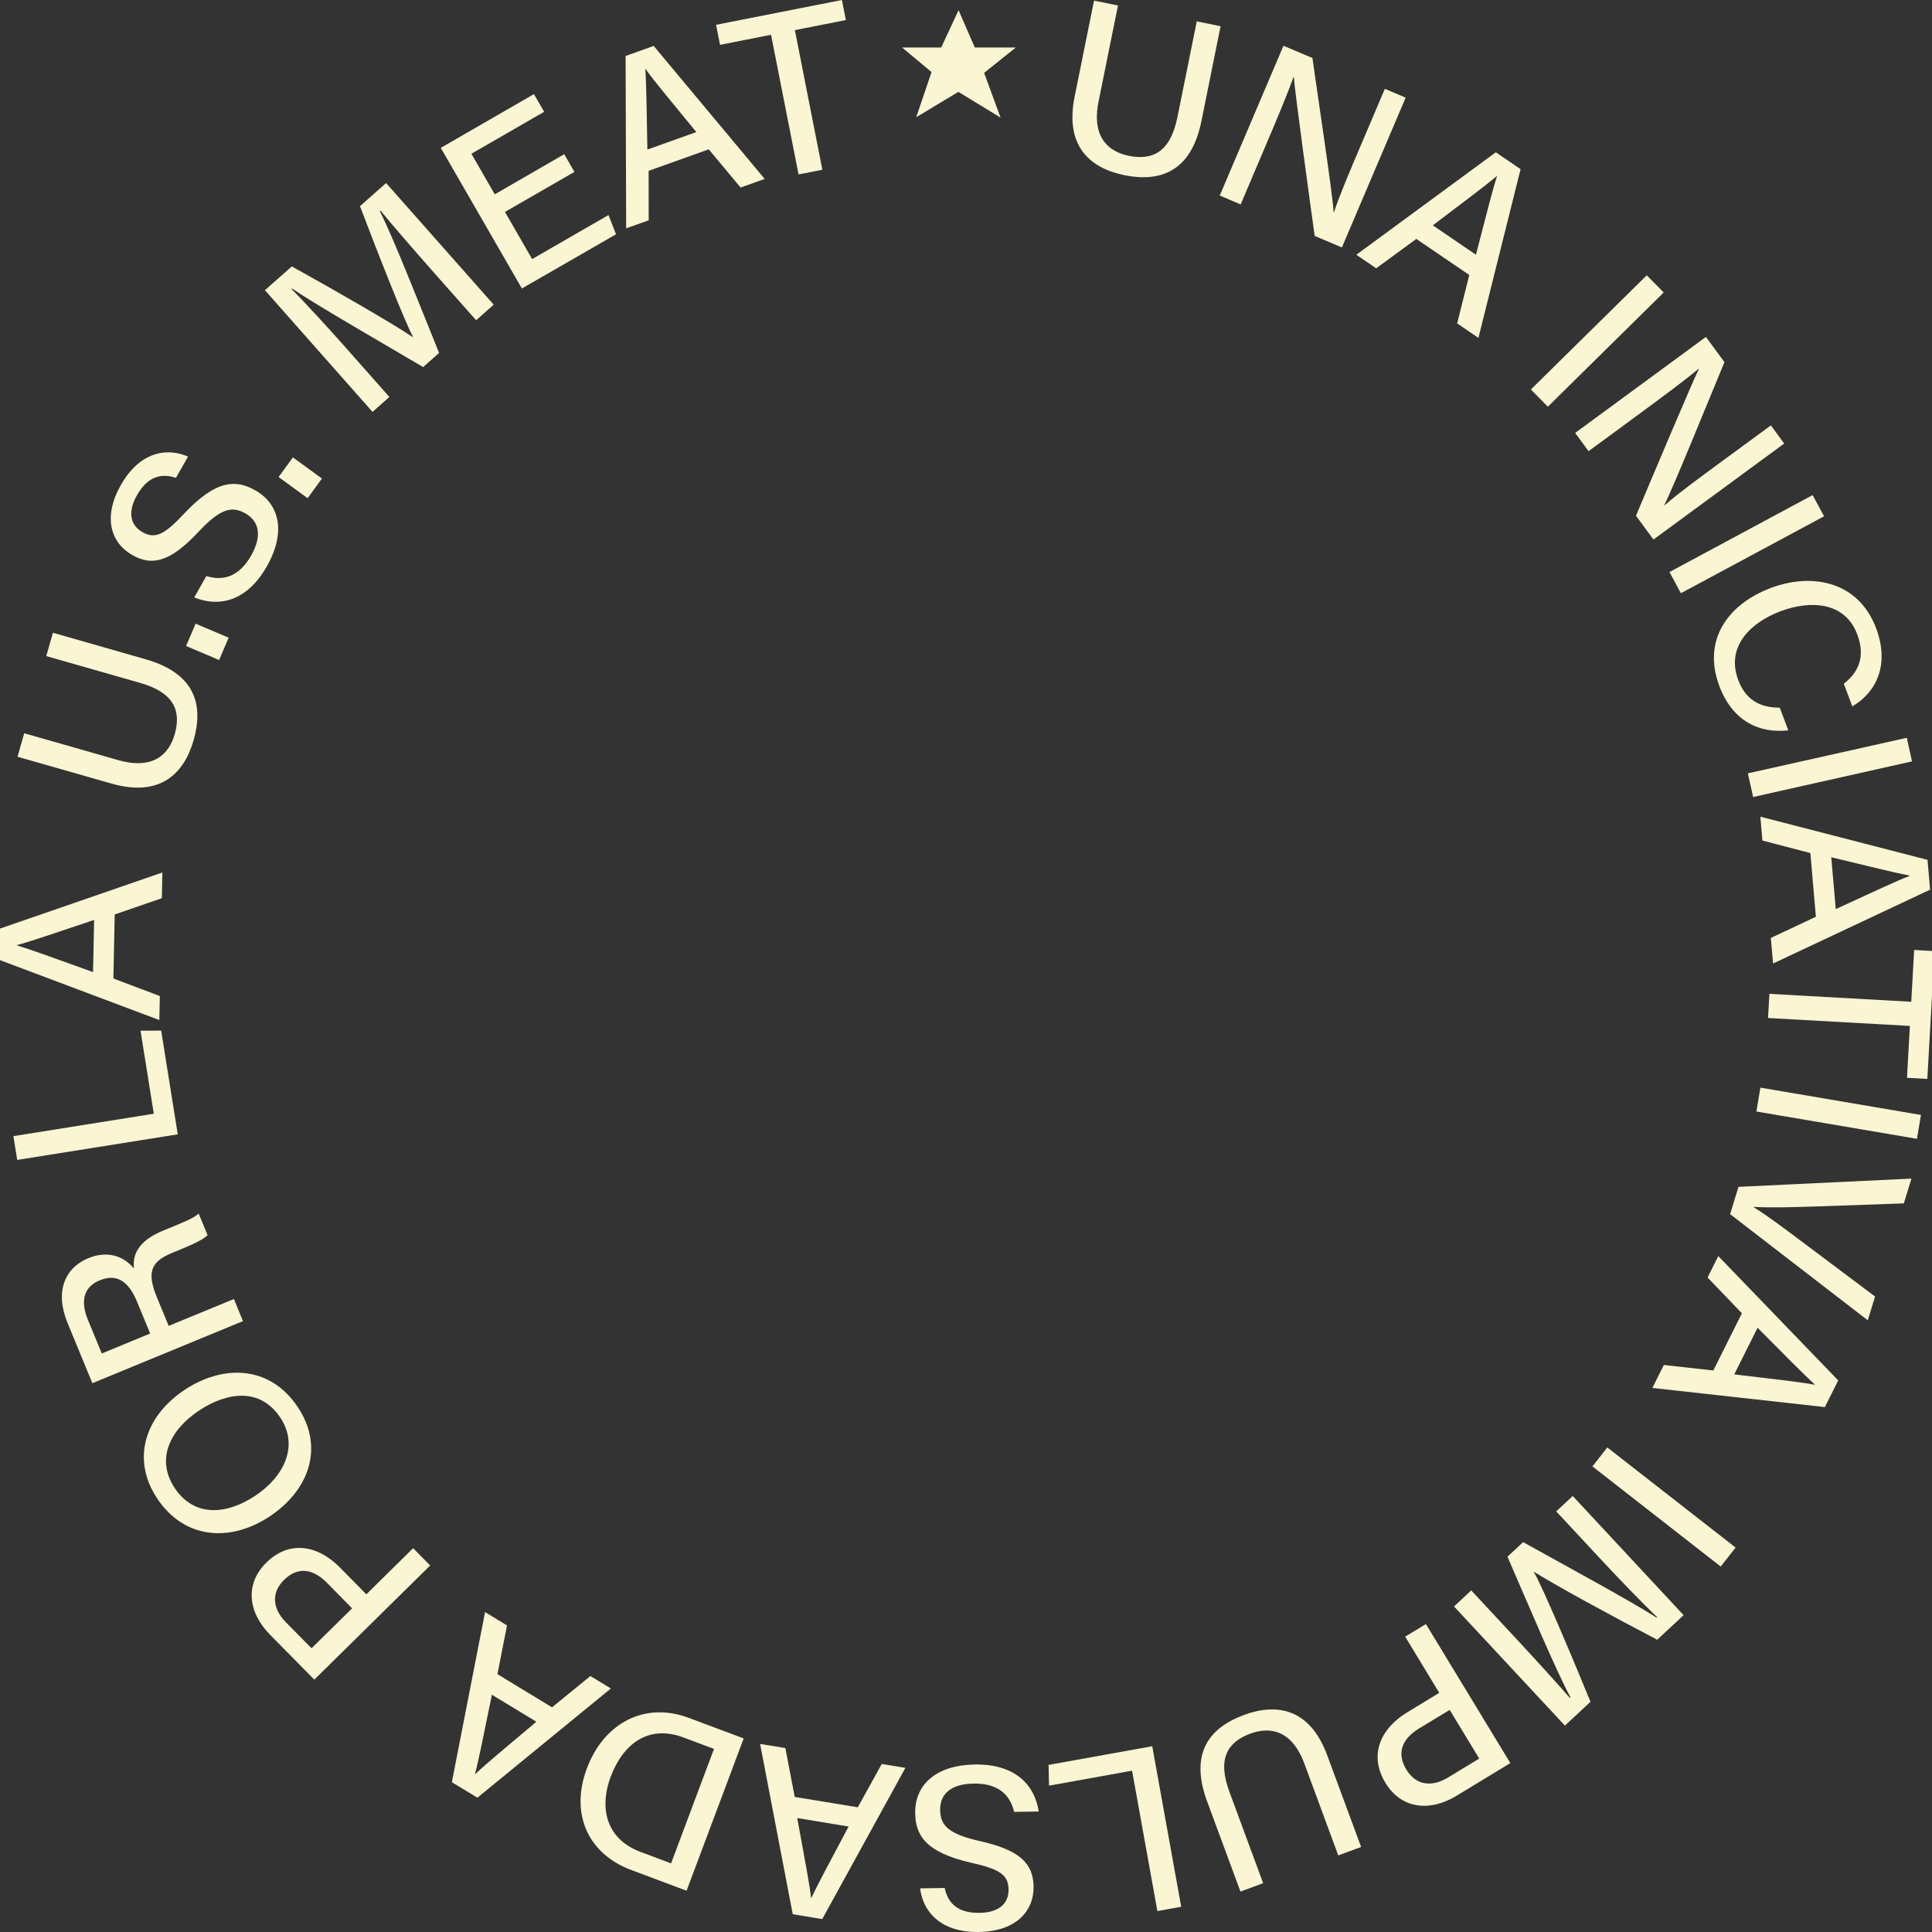 <?xml version="1.0" encoding="utf-8"?>
<!-- Generator: Adobe Illustrator 26.0.3, SVG Export Plug-In . SVG Version: 6.00 Build 0)  -->
<svg version="1.1" id="Layer_1" xmlns="http://www.w3.org/2000/svg" xmlns:xlink="http://www.w3.org/1999/xlink" x="0px" y="0px"
	 viewBox="0 0 1080 1080" style="enable-background:new 0 0 1080 1080;" xml:space="preserve">
<rect x="0" y="0" width="1080" height="1080" fill="#333333" stroke="none"/>
<style type="text/css">
	.st0{fill:#FAF5D2;}
	.st1{fill-rule:evenodd;clip-rule:evenodd;fill:#FAF5D2;}
</style>
<g>
	<g>
		<g>
			<g>
				<g>
					<path class="st0" d="M624.96,3.07L614.11,56.7c-4.09,20.33,5.82,28.14,16.9,30.4c12.94,2.6,23.15-1.71,27.16-21.53L669,11.94
						l13.32,2.73l-10.7,52.95c-5.9,29.24-23.94,34.15-43.06,30.31c-18.91-3.84-33.49-15.94-27.84-43.87l10.85-53.71L624.96,3.07z"/>
					<path class="st0" d="M681.85,109.3l35.62-83.73l16.18,6.86c3.45,24.43,11.19,75.16,11.85,86.2l0.17,0.09
						c3.58-10.74,9.38-24.17,15.2-37.86l13.28-31.21l11.62,4.95l-35.64,83.73l-15.22-6.44c-3.09-22.38-10.64-77.2-11.66-88.8
						l-0.17-0.09c-3.28,9.38-9.51,24.17-15.94,39.26l-13.6,32.02L681.85,109.3z"/>
					<path class="st0" d="M791.73,133.56l-22.42,16.41l-11.11-7.55l77.97-57.29l13.85,9.42l-23.57,94.34l-11.89-8.1l6.78-27.07
						L791.73,133.56z M825.05,142.38c6.16-23.75,9.44-36.79,11.81-43.91l-0.11-0.04c-6.33,5.33-19.18,14.96-35.81,27.54
						L825.05,142.38z"/>
					<path class="st0" d="M930.02,163.49l-64.76,63.86l-9.49-9.63l64.78-63.82L930.02,163.49z"/>
					<path class="st0" d="M880.53,242.01l73.09-53.67l10.36,14.11c-9.46,22.68-28.6,70.13-33.66,79.89l0.11,0.17
						c8.53-7.38,20.31-15.94,32.27-24.73l27.24-19.99l7.44,10.15l-73.09,53.67l-9.76-13.3c8.72-20.72,30.12-71.58,35.13-82.02
						l-0.11-0.17c-7.57,6.39-20.44,15.9-33.61,25.58l-27.92,20.51L880.53,242.01z"/>
					<path class="st0" d="M1019.67,288.61l-80.04,43.01l-6.39-11.85l80.04-43.01L1019.67,288.61z"/>
					<path class="st0" d="M999.66,408.27c-16.11,1.83-31.14-5.07-38.54-24.77c-9.66-25.75,4.82-45.83,28.9-54.87
						c23.17-8.65,48.92-3.58,58.74,22.55c7.72,20.59,0,35.94-13.32,43.7l-4.73-12.66c7.69-6.05,12.43-14.49,7.5-27.62
						c-6.78-18.08-25.96-19.27-42.84-12.92c-16.26,6.1-30.82,19.4-23.68,38.45c4.84,12.92,14.47,15.43,23.21,15.47L999.66,408.27z"
						/>
					<path class="st0" d="M1068.83,425.62l-88.82,19.91l-2.94-13.22l88.82-19.87L1068.83,425.62z"/>
					<path class="st0" d="M1012,476.86l-26.81-6.99l-1.15-13.34l93.45,24.13l1.45,16.67l-87.78,41.27l-1.26-14.28l25.19-11.85
						L1012,476.86z M1026.2,508.19c22.23-10.23,34.4-15.94,41.39-18.59l-0.02-0.13c-8.12-1.53-23.68-5.37-43.89-10.27L1026.2,508.19
						z"/>
					<path class="st0" d="M1068.4,559.99l1.62-28.95l11.38,0.64l-4.01,71.45l-11.38-0.64l1.62-28.99l-79.29-4.43l0.77-13.51
						L1068.4,559.99z"/>
					<path class="st0" d="M1071.58,636.6l-89.76-15.26l2.26-13.34l89.76,15.26L1071.58,636.6z"/>
					<path class="st0" d="M971.82,663.45l96.69-4.6l-4.26,13.85l-47.36,1.66c-13.98,0.47-27.67,0.85-36.38,0.3l-0.09,0.26
						c6.76,4.05,18.22,12.66,29.39,21.06l38.37,28.78l-4.09,13.3l-76.95-59.34L971.82,663.45z"/>
					<path class="st0" d="M973.74,734.13l-19.2-19.99l5.99-11.98l67.04,69.49l-7.46,14.92l-96.43-10.7l6.42-12.83l27.67,3.07
						L973.74,734.13z M969.46,768.28c24.3,2.9,37.69,4.39,45,5.8l0.06-0.13c-6.14-5.54-17.39-16.97-32.04-31.72L969.46,768.28z"/>
					<path class="st0" d="M961.89,875.71l-71.7-55.97l8.29-10.61l71.73,55.97L961.89,875.71z"/>
					<path class="st0" d="M848.26,916.8c11.32,12.19,22.91,24.94,29.24,32.31l0.38-0.34c-7.65-14.03-23.13-50.73-35.19-78.57
						l8.74-8.14c21.68,12.06,60.66,33.21,74.56,42.16l0.32-0.3c-7.69-7.2-21.51-21.57-32.14-33l-24.24-26.05l9.23-8.61l61.98,66.63
						l-14.75,13.73c-25.77-13.47-58.34-31.21-68.72-37.9l-0.15,0.17c4.8,8.31,20.76,46,31.57,72.43l-14.3,13.3l-61.98-66.59
						l9.61-8.99L848.26,916.8z"/>
					<path class="st0" d="M844.29,985.57l-30.01,18.25c-15.39,9.34-31.12,7.12-39.8-7.16c-9.38-15.47-2.96-30.31,12.26-39.52
						l17.82-10.83l-19.06-31.42l11.6-7.03L844.29,985.57z M810.38,955.85l-17.03,10.32c-10.1,6.14-12.55,14.2-7.2,23.02
						c5.58,9.21,14.6,9.76,23.34,4.43l17.41-10.57L810.38,955.85z"/>
					<path class="st0" d="M748.1,1037.19l-18.89-51.16c-7.18-19.4-19.67-20.8-30.25-16.92c-12.34,4.56-18.74,13.56-11.74,32.44
						l18.89,51.16l-12.68,4.69l-18.67-50.47c-10.3-27.92,2.41-41.52,20.63-48.26c18.01-6.65,36.73-4.01,46.55,22.59l18.93,51.2
						L748.1,1037.19z"/>
					<path class="st0" d="M660.3,1065.88l-13.32,2.43l-14.15-78.48l-46.42,8.36l-0.26-11.6l57.96-10.44L660.3,1065.88z"/>
					<path class="st0" d="M566.92,1012.85c-2.56-10.57-9.95-15.99-22.66-15.82c-13.51,0.21-18.84,6.48-18.71,14.75
						c0.13,8.78,4.69,13.47,22.51,17.48c22.19,4.99,29.5,12.58,29.71,25.28c0.21,13.98-9.98,25.11-30.54,25.45
						c-22.19,0.34-31.44-12.15-32.87-24.38l13.73-0.21c1.62,7.63,6.42,14.11,19.42,13.9c10.53-0.13,16.41-4.9,16.28-13.17
						c-0.13-8.14-5.07-11.3-20.87-14.84c-26.17-5.93-31.16-15.9-31.33-27.84c-0.23-15.05,10.81-26.73,33.42-27.07
						c22.98-0.34,33.46,11.81,35.64,26.26L566.92,1012.85z"/>
					<path class="st0" d="M479.51,1010.29l13.39-24.21l13.22,2.17l-46.49,84.54l-16.48-2.73l-18.25-95.19l14.13,2.3l5.22,27.33
						L479.51,1010.29z M445.66,1016.3c4.39,24.04,6.93,37.26,7.74,44.68h0.13c3.5-7.46,11.08-21.61,20.85-39.94L445.66,1016.3z"/>
					<path class="st0" d="M383.8,1056.93l-31.06-11.64c-24.09-9.04-34.17-31.42-24.66-56.78c9.42-25.11,32.08-37.56,57.04-28.18
						l30.61,11.47L383.8,1056.93z M399.13,977.64l-17.09-6.39c-19.33-7.25-33.66,3.28-40.69,22.04
						c-6.1,16.24-3.41,34.36,16.65,41.91l17.14,6.44L399.13,977.64z"/>
					<path class="st0" d="M308.58,954.4l21.46-17.48l11.45,6.95l-74.62,61.05l-14.28-8.65l18.57-95.11l12.26,7.46l-5.35,27.24
						L308.58,954.4z M274.97,947.37c-4.9,23.96-7.48,37.13-9.46,44.29l0.11,0.09c6.03-5.67,18.31-15.94,34.21-29.29L274.97,947.37z"
						/>
					<path class="st0" d="M175.7,938.93l-24.66-25.02c-12.64-12.79-14.09-28.65-2.2-40.37c12.9-12.7,28.8-9.89,41.29,2.81
						l14.66,14.88l26.15-25.79l9.53,9.68L175.7,938.93z M196.83,899.07l-13.98-14.2c-8.29-8.4-16.69-8.95-24.04-1.71
						c-7.67,7.55-6.14,16.46,1.04,23.74l14.3,14.49L196.83,899.07z"/>
					<path class="st0" d="M103.21,776.94c20.91-13.9,47.32-14.32,63.31,9.72c15.03,22.64,6.03,46.55-15.73,61
						c-21.76,14.49-47.62,13.04-62.94-10.02C73.54,816.11,80.53,792.03,103.21,776.94z M142.67,836.15
						c16.09-10.7,24.53-27.88,14.05-43.65c-11.32-17.05-29.84-14.37-45.55-3.92C95.2,799.19,86.88,815.6,97.65,831.8
						C108.63,848.34,126.74,846.72,142.67,836.15z"/>
					<path class="st0" d="M94.3,741.17l36.45-15.01l5.07,12.36l-84.19,34.7l-13.88-33.72c-7.2-17.48-1.53-30.74,11.57-36.15
						c11.02-4.56,20.12-0.98,25.58,5.8c-0.83-7.12,1.66-15.22,16.37-21.27l3.71-1.53c5.78-2.39,13.02-5.12,16.07-7.97l4.99,12.06
						c-3.03,3.03-9.55,5.67-17.65,9.04l-1.68,0.68c-11.47,4.73-15.2,9.98-9.1,24.81L94.3,741.17z M83.94,745.43l-7.31-17.69
						c-5.07-12.32-11.89-15.73-20.91-12.02c-8.55,3.5-11.08,11.08-6.59,22.04l7.78,18.84L83.94,745.43z"/>
					<path class="st0" d="M9.62,648.41l-2.13-13.3l78.48-12.53l-7.42-46.42l11.55-0.04l9.27,57.98L9.62,648.41z"/>
					<path class="st0" d="M63.39,546.99l25.96,9.8l-0.28,13.43L-1.4,536.2l0.34-16.75l91.83-31.72l-0.3,14.37l-26.35,9.08
						L63.39,546.99z M52.61,514.25c-23.23,7.8-35.98,12.19-43.18,14.07l-0.02,0.13c7.93,2.39,23.02,7.89,42.61,14.96L52.61,514.25z"
						/>
					<path class="st0" d="M13.54,409.89l52.52,15.01c19.93,5.67,28.48-3.58,31.59-14.41c3.62-12.7,0.13-23.19-19.27-28.73
						l-52.52-15.01l3.73-13.04l51.86,14.84c28.65,8.18,32.12,26.52,26.77,45.23c-5.29,18.5-18.52,32.06-45.85,24.26L9.79,423.02
						L13.54,409.89z"/>
					<path class="st0" d="M122.48,368.96l-18.46-7.84l5.33-12.49l18.46,7.84L122.48,368.96z"/>
					<path class="st0" d="M115.34,322.03c10.38,3.15,18.78-0.47,25.05-11.47c6.65-11.77,3.94-19.48-3.22-23.57
						c-7.65-4.31-13.98-2.77-26.43,10.53c-15.52,16.58-25.73,19.06-36.75,12.79c-12.15-6.91-16.58-21.27-6.46-39.13
						c10.91-19.27,26.35-20.89,37.58-15.94l-6.76,11.89c-7.38-2.47-15.37-1.58-21.78,9.68c-5.16,9.12-4.05,16.63,3.13,20.68
						c7.06,4.01,12.28,1.36,23.3-10.44c18.33-19.52,29.44-18.76,39.77-12.92c13.09,7.42,17.54,22.85,6.39,42.46
						c-11.3,19.95-27.05,22.85-40.58,17.39L115.34,322.03z"/>
					<path class="st0" d="M171.95,278.5l-16.22-11.85l8.01-10.96l16.22,11.81L171.95,278.5z"/>
					<path class="st0" d="M241.08,150.7c-11-12.45-22.23-25.45-28.35-32.95l-0.38,0.34c7.27,14.2,21.76,51.16,33.1,79.21l-8.91,7.89
						c-21.32-12.58-59.66-34.62-73.3-43.91l-0.34,0.26c7.5,7.42,20.93,22.13,31.23,33.76l23.53,26.6l-9.42,8.36l-60.15-68.04
						l15.05-13.3c25.36,14.07,57.4,32.57,67.59,39.52l0.15-0.13c-4.58-8.44-19.55-46.42-29.65-73.07l14.6-12.92l60.15,68l-9.83,8.7
						L241.08,150.7z"/>
					<path class="st0" d="M321.12,96.09l-38.84,22.38l15.18,26.35l42.69-24.6l4.22,10.74l-52.63,30.31l-45.34-78.61l52.07-30.05
						l5.71,9.89l-40.67,23.45l13.07,22.68L315.4,86.2L321.12,96.09z"/>
					<path class="st0" d="M362.59,95.49l0.04,27.67l-12.6,4.48l-0.32-96.34l15.71-5.63l62.05,74.35l-13.47,4.82l-17.8-21.36
						L362.59,95.49z M389.26,73.84c-15.5-18.89-24.09-29.2-28.39-35.26l-0.13,0.04c0.58,8.23,0.79,24.21,1.15,44.97L389.26,73.84z"
						/>
					<path class="st0" d="M431.02,19.44l-28.52,5.63l-2.22-11.21L470.64,0l2.22,11.21l-28.52,5.63l15.37,78.06l-13.32,2.6
						L431.02,19.44z"/>
				</g>
			</g>
			<g>
				<g>
					<polygon class="st1" points="567.86,26.54 544.92,26.54 535.84,5.69 526.15,26.54 504.26,26.54 520.73,40.3 512.18,65.52 
						535.74,51.35 559.31,65.74 550.13,40.73 					"/>
				</g>
			</g>
		</g>
	</g>
</g>
</svg>
